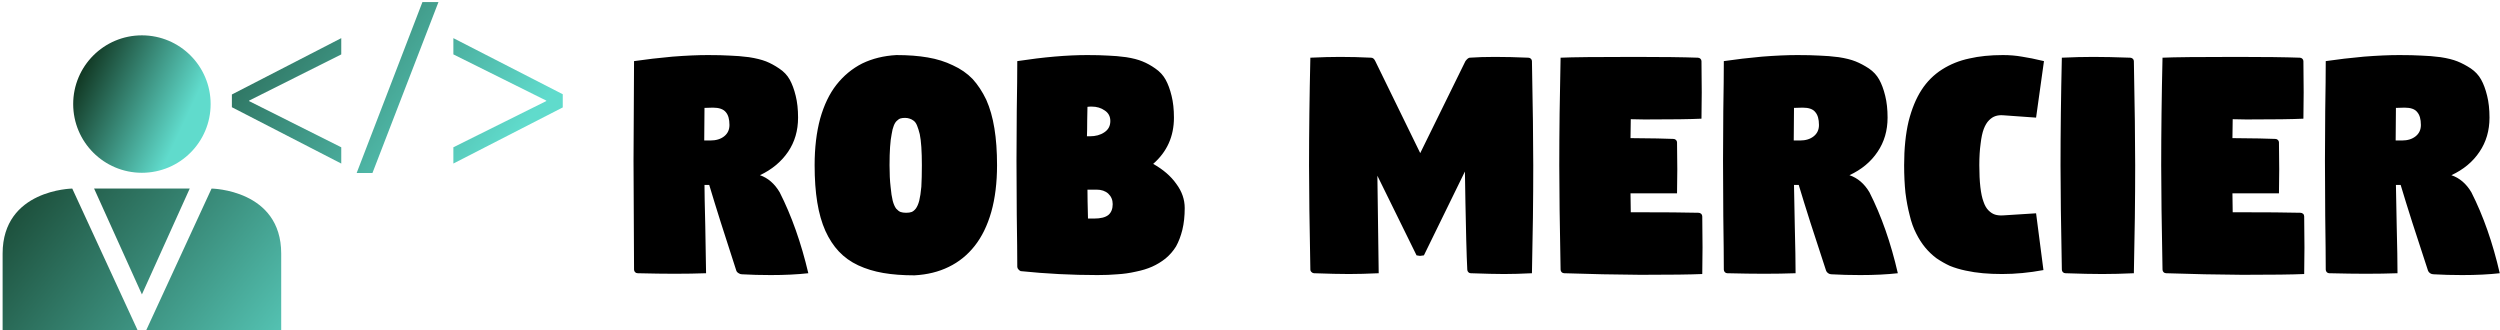<svg data-v-d3f97b9e="" xmlns="http://www.w3.org/2000/svg" viewBox="0 0 681 90"><!----><!----><!----><g data-v-d3f97b9e="" id="3cfee0f3-e1ed-49cc-8aa5-adee881dff99" fill="#000000" transform="matrix(7.16,0,0,7.16,167.846,-2.542)"><path d="M0.66 6.47L0.66 6.47L0.66 6.47Q0.66 5.79 0.67 4.58L0.67 4.58L0.67 4.58Q0.68 3.37 0.68 2.68L0.68 2.68L0.68 2.68Q1.37 2.58 2.14 2.51L2.14 2.51L2.14 2.51Q2.91 2.45 3.49 2.45L3.49 2.45L3.49 2.45Q3.99 2.45 4.32 2.47L4.32 2.47L4.32 2.47Q4.66 2.48 5.05 2.53L5.05 2.53L5.05 2.53Q5.44 2.59 5.70 2.69L5.70 2.69L5.70 2.69Q5.95 2.79 6.20 2.96L6.20 2.96L6.20 2.96Q6.46 3.13 6.60 3.38L6.60 3.38L6.60 3.38Q6.74 3.63 6.83 4.00L6.83 4.00L6.83 4.00Q6.92 4.36 6.92 4.83L6.92 4.83L6.92 4.83Q6.92 5.57 6.54 6.13L6.54 6.13L6.54 6.13Q6.15 6.70 5.47 7.02L5.47 7.02L5.47 7.02Q5.93 7.18 6.22 7.67L6.22 7.67L6.22 7.67Q6.90 9.01 7.31 10.75L7.31 10.75L7.31 10.75Q6.68 10.82 5.88 10.82L5.88 10.82L5.88 10.82Q5.30 10.82 4.78 10.79L4.78 10.79L4.78 10.79Q4.72 10.79 4.66 10.75L4.66 10.75L4.66 10.75Q4.59 10.71 4.57 10.65L4.57 10.65L4.57 10.65Q3.91 8.63 3.54 7.39L3.54 7.39L3.36 7.39L3.36 7.39Q3.36 7.77 3.39 8.96L3.39 8.96L3.39 8.96Q3.41 10.14 3.42 10.75L3.42 10.75L3.42 10.75Q2.86 10.77 2.22 10.77L2.22 10.77L2.22 10.77Q1.64 10.77 0.82 10.75L0.82 10.75L0.82 10.75Q0.76 10.75 0.72 10.71L0.72 10.71L0.72 10.71Q0.68 10.67 0.68 10.61L0.68 10.61L0.68 10.61Q0.68 9.98 0.67 8.57L0.67 8.57L0.67 8.57Q0.66 7.16 0.66 6.47ZM3.35 5.70L3.35 5.70L3.58 5.70L3.58 5.70Q3.91 5.70 4.11 5.54L4.11 5.54L4.11 5.54Q4.31 5.38 4.31 5.11L4.31 5.11L4.31 5.11Q4.31 4.78 4.17 4.62L4.17 4.62L4.17 4.62Q4.03 4.45 3.68 4.45L3.68 4.45L3.68 4.45Q3.51 4.45 3.36 4.46L3.36 4.46L3.36 4.46Q3.35 5.26 3.35 5.70ZM7.55 6.64L7.55 6.64L7.55 6.64Q7.55 5.65 7.76 4.87L7.76 4.87L7.76 4.87Q7.98 4.09 8.38 3.58L8.38 3.58L8.38 3.58Q8.79 3.06 9.36 2.77L9.36 2.77L9.36 2.77Q9.94 2.49 10.66 2.45L10.66 2.45L10.66 2.45Q11.33 2.45 11.85 2.54L11.85 2.54L11.85 2.54Q12.38 2.63 12.81 2.84L12.81 2.84L12.81 2.84Q13.25 3.04 13.56 3.36L13.56 3.36L13.56 3.36Q13.86 3.69 14.08 4.15L14.08 4.15L14.08 4.15Q14.29 4.62 14.39 5.24L14.39 5.24L14.39 5.24Q14.49 5.85 14.49 6.64L14.49 6.64L14.49 6.64Q14.49 7.64 14.27 8.42L14.27 8.42L14.27 8.42Q14.05 9.19 13.64 9.71L13.64 9.71L13.64 9.71Q13.23 10.23 12.65 10.51L12.65 10.51L12.65 10.51Q12.08 10.79 11.35 10.83L11.35 10.83L11.35 10.83Q10.68 10.83 10.16 10.74L10.16 10.74L10.16 10.74Q9.64 10.65 9.21 10.45L9.21 10.45L9.21 10.45Q8.78 10.25 8.47 9.92L8.47 9.92L8.47 9.92Q8.17 9.60 7.96 9.14L7.96 9.14L7.96 9.14Q7.75 8.67 7.65 8.05L7.65 8.05L7.65 8.05Q7.55 7.44 7.55 6.64ZM10.40 6.64L10.40 6.64L10.40 6.64Q10.40 7.12 10.44 7.46L10.44 7.46L10.44 7.46Q10.47 7.79 10.52 7.99L10.52 7.99L10.52 7.99Q10.57 8.18 10.65 8.29L10.65 8.29L10.65 8.29Q10.74 8.39 10.82 8.42L10.82 8.42L10.82 8.42Q10.91 8.45 11.03 8.45L11.03 8.45L11.03 8.45Q11.16 8.45 11.24 8.42L11.24 8.42L11.24 8.42Q11.32 8.39 11.40 8.29L11.40 8.29L11.40 8.29Q11.48 8.18 11.53 7.99L11.53 7.99L11.53 7.99Q11.58 7.79 11.61 7.46L11.61 7.46L11.61 7.46Q11.63 7.12 11.63 6.64L11.63 6.64L11.63 6.64Q11.63 6.25 11.61 5.95L11.61 5.95L11.61 5.95Q11.59 5.65 11.55 5.46L11.55 5.46L11.55 5.46Q11.50 5.26 11.45 5.14L11.45 5.14L11.45 5.14Q11.40 5.01 11.32 4.95L11.32 4.95L11.32 4.95Q11.24 4.89 11.17 4.87L11.17 4.87L11.17 4.87Q11.09 4.84 10.99 4.84L10.99 4.84L10.99 4.84Q10.89 4.84 10.82 4.86L10.82 4.86L10.82 4.86Q10.75 4.88 10.68 4.95L10.68 4.95L10.68 4.95Q10.61 5.01 10.56 5.14L10.56 5.14L10.56 5.14Q10.51 5.26 10.48 5.46L10.48 5.46L10.48 5.46Q10.44 5.65 10.42 5.95L10.42 5.95L10.42 5.95Q10.40 6.24 10.40 6.64ZM17.91 5.54L17.91 5.54L17.91 5.54Q17.91 5.54 18.02 5.54L18.02 5.54L18.02 5.54Q18.35 5.54 18.57 5.39L18.57 5.39L18.57 5.39Q18.80 5.24 18.80 4.96L18.80 4.96L18.80 4.96Q18.80 4.70 18.59 4.56L18.59 4.56L18.59 4.56Q18.38 4.41 18.09 4.41L18.09 4.41L18.09 4.41Q17.98 4.41 17.93 4.42L17.93 4.42L17.93 4.42Q17.93 4.57 17.92 4.94L17.92 4.94L17.92 4.94Q17.92 5.31 17.91 5.54ZM18.28 7.57L17.93 7.57L17.93 7.57Q17.93 7.93 17.95 8.67L17.95 8.67L18.18 8.67L18.18 8.67Q18.56 8.67 18.73 8.53L18.73 8.53L18.73 8.53Q18.89 8.39 18.89 8.12L18.89 8.12L18.89 8.12Q18.89 7.88 18.72 7.72L18.72 7.72L18.72 7.72Q18.55 7.57 18.28 7.57L18.28 7.57ZM15.23 6.47L15.23 6.47L15.23 6.47Q15.23 5.79 15.24 4.58L15.24 4.58L15.24 4.58Q15.26 3.37 15.26 2.68L15.26 2.68L15.26 2.68Q16.77 2.45 17.92 2.45L17.92 2.45L17.92 2.45Q18.39 2.45 18.71 2.47L18.71 2.47L18.71 2.47Q19.03 2.48 19.40 2.53L19.40 2.53L19.40 2.53Q19.78 2.59 20.02 2.69L20.02 2.69L20.02 2.69Q20.27 2.79 20.51 2.96L20.51 2.96L20.51 2.96Q20.76 3.13 20.90 3.38L20.90 3.38L20.90 3.38Q21.04 3.63 21.13 4.00L21.13 4.00L21.13 4.00Q21.22 4.36 21.22 4.83L21.22 4.83L21.22 4.83Q21.22 5.90 20.43 6.59L20.43 6.59L20.43 6.59Q21 6.91 21.31 7.35L21.31 7.35L21.31 7.35Q21.63 7.78 21.63 8.27L21.63 8.27L21.63 8.27Q21.63 8.73 21.54 9.10L21.54 9.10L21.54 9.10Q21.45 9.46 21.30 9.73L21.30 9.73L21.30 9.73Q21.14 9.99 20.90 10.19L20.90 10.19L20.90 10.19Q20.66 10.38 20.39 10.50L20.39 10.50L20.39 10.50Q20.12 10.62 19.77 10.69L19.77 10.69L19.77 10.69Q19.42 10.77 19.07 10.79L19.07 10.79L19.07 10.79Q18.73 10.82 18.31 10.82L18.31 10.82L18.31 10.82Q16.85 10.82 15.39 10.67L15.39 10.67L15.39 10.67Q15.34 10.65 15.30 10.60L15.30 10.60L15.30 10.60Q15.26 10.56 15.26 10.50L15.26 10.50L15.26 10.50Q15.26 9.87 15.24 8.52L15.24 8.52L15.24 8.52Q15.23 7.16 15.23 6.47ZM26.36 6.65L26.36 6.65L26.36 6.65Q26.36 4.73 26.41 2.55L26.41 2.55L26.41 2.55Q27.06 2.52 27.54 2.52L27.54 2.52L27.54 2.52Q28.12 2.52 28.72 2.55L28.72 2.55L28.72 2.55Q28.82 2.55 28.88 2.68L28.88 2.68L30.59 6.18L32.31 2.68L32.31 2.68Q32.40 2.56 32.47 2.55L32.47 2.55L32.47 2.55Q32.90 2.52 33.43 2.52L33.43 2.52L33.43 2.52Q34.01 2.52 34.70 2.55L34.70 2.55L34.70 2.55Q34.76 2.55 34.80 2.59L34.80 2.59L34.80 2.59Q34.84 2.63 34.84 2.68L34.84 2.68L34.84 2.68Q34.89 5.25 34.89 6.65L34.89 6.65L34.89 6.65Q34.89 8.56 34.84 10.75L34.84 10.75L34.84 10.75Q34.25 10.78 33.78 10.78L33.78 10.78L33.78 10.78Q33.35 10.78 32.51 10.75L32.51 10.75L32.51 10.75Q32.46 10.75 32.42 10.71L32.42 10.71L32.42 10.71Q32.38 10.67 32.38 10.61L32.38 10.61L32.38 10.61Q32.36 10.23 32.34 9.47L32.34 9.47L32.34 9.47Q32.32 8.70 32.31 8.08L32.31 8.08L32.31 8.08Q32.30 7.45 32.29 6.88L32.29 6.88L30.73 10.07L30.58 10.09L30.45 10.07L28.96 7.04L29.01 10.75L29.01 10.75Q28.36 10.78 27.88 10.78L27.88 10.78L27.88 10.78Q27.39 10.78 26.55 10.75L26.55 10.75L26.55 10.75Q26.50 10.75 26.46 10.71L26.46 10.71L26.46 10.71Q26.41 10.67 26.41 10.61L26.41 10.61L26.41 10.61Q26.36 8.04 26.36 6.65ZM35.88 6.65L35.88 6.65L35.88 6.65Q35.88 4.73 35.93 2.55L35.93 2.55L35.93 2.55Q36.58 2.52 38.77 2.52L38.77 2.52L38.77 2.52Q40.31 2.52 41.15 2.55L41.15 2.55L41.15 2.55Q41.21 2.55 41.25 2.59L41.25 2.59L41.25 2.59Q41.29 2.63 41.29 2.68L41.29 2.68L41.29 2.68Q41.30 3.52 41.30 3.87L41.30 3.87L41.30 3.87Q41.30 4.40 41.29 4.87L41.29 4.87L41.29 4.87Q40.71 4.90 39.12 4.90L39.12 4.90L39.12 4.90Q38.83 4.90 38.60 4.89L38.60 4.89L38.60 4.89Q38.59 5.37 38.59 5.61L38.59 5.61L38.59 5.61Q39.81 5.62 40.22 5.64L40.22 5.64L40.22 5.64Q40.28 5.64 40.32 5.68L40.32 5.68L40.32 5.68Q40.36 5.72 40.36 5.77L40.36 5.77L40.36 5.77Q40.37 6.33 40.37 6.80L40.37 6.80L40.37 6.80Q40.37 7.22 40.36 7.71L40.36 7.71L38.59 7.71L38.59 7.71Q38.59 7.95 38.60 8.43L38.60 8.43L38.76 8.43L38.76 8.43Q40.43 8.43 41.18 8.45L41.18 8.45L41.18 8.45Q41.23 8.45 41.28 8.49L41.28 8.49L41.28 8.49Q41.32 8.53 41.32 8.59L41.32 8.59L41.32 8.59Q41.33 9.42 41.33 9.77L41.33 9.77L41.33 9.77Q41.33 10.31 41.32 10.78L41.32 10.78L41.32 10.78Q40.67 10.81 38.97 10.81L38.97 10.81L38.97 10.81Q38.63 10.81 37.53 10.79L37.53 10.79L37.53 10.79Q36.43 10.76 36.07 10.75L36.07 10.75L36.07 10.75Q36.01 10.75 35.97 10.71L35.97 10.71L35.97 10.71Q35.93 10.67 35.93 10.61L35.93 10.61L35.93 10.61Q35.88 8.04 35.88 6.65ZM42.11 6.47L42.11 6.47L42.11 6.47Q42.11 5.79 42.12 4.58L42.12 4.58L42.12 4.58Q42.14 3.37 42.14 2.68L42.14 2.68L42.14 2.68Q42.82 2.58 43.59 2.51L43.59 2.51L43.59 2.51Q44.36 2.45 44.94 2.45L44.94 2.45L44.94 2.45Q45.44 2.45 45.78 2.47L45.78 2.47L45.78 2.47Q46.12 2.48 46.51 2.53L46.51 2.53L46.51 2.53Q46.90 2.59 47.15 2.69L47.15 2.69L47.15 2.69Q47.40 2.79 47.66 2.96L47.66 2.96L47.66 2.96Q47.91 3.13 48.05 3.38L48.05 3.38L48.05 3.38Q48.19 3.63 48.28 4.00L48.28 4.00L48.28 4.00Q48.37 4.36 48.37 4.83L48.37 4.83L48.37 4.83Q48.37 5.57 47.99 6.13L47.99 6.13L47.99 6.13Q47.61 6.70 46.92 7.02L46.92 7.02L46.92 7.02Q47.39 7.18 47.68 7.67L47.68 7.67L47.68 7.67Q48.36 9.01 48.76 10.75L48.76 10.75L48.76 10.75Q48.14 10.82 47.33 10.82L47.33 10.82L47.33 10.82Q46.75 10.82 46.23 10.79L46.23 10.79L46.23 10.79Q46.17 10.79 46.11 10.75L46.11 10.75L46.11 10.75Q46.05 10.71 46.03 10.65L46.03 10.65L46.03 10.65Q45.36 8.63 44.99 7.39L44.99 7.39L44.81 7.39L44.81 7.39Q44.82 7.77 44.84 8.96L44.84 8.96L44.84 8.96Q44.87 10.14 44.87 10.75L44.87 10.75L44.87 10.75Q44.31 10.77 43.67 10.77L43.67 10.77L43.67 10.77Q43.09 10.77 42.27 10.75L42.27 10.75L42.27 10.75Q42.22 10.75 42.18 10.71L42.18 10.71L42.18 10.71Q42.14 10.67 42.14 10.61L42.14 10.61L42.14 10.61Q42.14 9.98 42.12 8.57L42.12 8.57L42.12 8.57Q42.11 7.16 42.11 6.47ZM44.80 5.70L44.80 5.70L45.04 5.70L45.04 5.70Q45.36 5.70 45.56 5.54L45.56 5.54L45.56 5.54Q45.76 5.38 45.76 5.11L45.76 5.11L45.76 5.11Q45.76 4.78 45.62 4.62L45.62 4.62L45.62 4.62Q45.49 4.45 45.14 4.45L45.14 4.45L45.14 4.45Q44.96 4.45 44.81 4.46L44.81 4.46L44.81 4.46Q44.80 5.26 44.80 5.70ZM49 6.64L49 6.64L49 6.64Q49 5.69 49.17 4.97L49.17 4.97L49.17 4.97Q49.35 4.26 49.66 3.78L49.66 3.78L49.66 3.78Q49.97 3.30 50.44 3.00L50.44 3.00L50.44 3.00Q50.91 2.70 51.48 2.58L51.48 2.58L51.48 2.58Q52.04 2.45 52.76 2.45L52.76 2.45L52.76 2.45Q53.14 2.45 53.48 2.51L53.48 2.51L53.48 2.51Q53.82 2.56 54.32 2.68L54.32 2.68L54.02 4.83L52.76 4.74L52.76 4.74Q52.60 4.73 52.48 4.77L52.48 4.77L52.48 4.77Q52.35 4.81 52.23 4.93L52.23 4.93L52.23 4.93Q52.11 5.05 52.03 5.26L52.03 5.26L52.03 5.26Q51.95 5.47 51.91 5.82L51.91 5.82L51.91 5.82Q51.86 6.17 51.86 6.64L51.86 6.64L51.86 6.64Q51.86 7.12 51.90 7.47L51.90 7.47L51.90 7.47Q51.94 7.82 52.02 8.03L52.02 8.03L52.02 8.03Q52.09 8.24 52.21 8.36L52.21 8.36L52.21 8.36Q52.33 8.48 52.46 8.52L52.46 8.52L52.46 8.52Q52.59 8.56 52.76 8.55L52.76 8.55L54.02 8.47L54.30 10.63L54.30 10.63Q53.49 10.78 52.73 10.78L52.73 10.78L52.73 10.78Q52.33 10.78 52.00 10.75L52.00 10.75L52.00 10.75Q51.66 10.72 51.34 10.65L51.34 10.65L51.34 10.65Q51.01 10.58 50.74 10.47L50.74 10.47L50.74 10.47Q50.48 10.35 50.23 10.18L50.23 10.18L50.23 10.18Q49.99 10.00 49.80 9.77L49.80 9.77L49.80 9.77Q49.61 9.54 49.46 9.24L49.46 9.24L49.46 9.24Q49.30 8.93 49.21 8.54L49.21 8.54L49.21 8.54Q49.11 8.16 49.05 7.69L49.05 7.69L49.05 7.69Q49 7.21 49 6.64ZM54.95 6.65L54.95 6.65L54.95 6.65Q54.95 4.73 55.00 2.55L55.00 2.55L55.00 2.55Q55.65 2.52 56.20 2.52L56.20 2.52L56.20 2.52Q56.76 2.52 57.60 2.55L57.60 2.55L57.60 2.55Q57.65 2.55 57.70 2.59L57.70 2.59L57.70 2.59Q57.74 2.63 57.74 2.68L57.74 2.68L57.74 2.68Q57.79 5.25 57.79 6.65L57.79 6.65L57.79 6.65Q57.79 8.56 57.74 10.75L57.74 10.75L57.74 10.75Q57.09 10.78 56.54 10.78L56.54 10.78L56.54 10.78Q55.98 10.78 55.14 10.75L55.14 10.75L55.14 10.75Q55.08 10.75 55.04 10.71L55.04 10.71L55.04 10.71Q55.00 10.67 55.00 10.61L55.00 10.61L55.00 10.61Q54.95 8.04 54.95 6.65ZM58.78 6.65L58.78 6.65L58.78 6.65Q58.78 4.73 58.83 2.55L58.83 2.55L58.83 2.55Q59.48 2.52 61.67 2.52L61.67 2.52L61.67 2.52Q63.22 2.52 64.05 2.55L64.05 2.55L64.05 2.55Q64.11 2.55 64.15 2.59L64.15 2.59L64.15 2.59Q64.19 2.63 64.19 2.68L64.19 2.68L64.19 2.68Q64.20 3.52 64.20 3.87L64.20 3.87L64.20 3.87Q64.20 4.40 64.19 4.87L64.19 4.87L64.19 4.87Q63.61 4.90 62.02 4.90L62.02 4.90L62.02 4.90Q61.73 4.90 61.50 4.89L61.50 4.89L61.50 4.89Q61.49 5.37 61.49 5.61L61.49 5.61L61.49 5.61Q62.71 5.62 63.12 5.64L63.12 5.64L63.12 5.64Q63.18 5.64 63.22 5.68L63.22 5.68L63.22 5.68Q63.26 5.72 63.26 5.77L63.26 5.77L63.26 5.77Q63.27 6.33 63.27 6.80L63.27 6.80L63.27 6.80Q63.27 7.22 63.26 7.71L63.26 7.71L61.49 7.71L61.49 7.71Q61.49 7.95 61.50 8.43L61.50 8.43L61.66 8.43L61.66 8.43Q63.33 8.43 64.08 8.45L64.08 8.45L64.08 8.45Q64.13 8.45 64.18 8.49L64.18 8.49L64.18 8.49Q64.22 8.53 64.22 8.59L64.22 8.59L64.22 8.59Q64.23 9.42 64.23 9.77L64.23 9.77L64.23 9.77Q64.23 10.31 64.22 10.78L64.22 10.78L64.22 10.78Q63.57 10.81 61.87 10.81L61.87 10.81L61.87 10.81Q61.53 10.81 60.43 10.79L60.43 10.79L60.43 10.79Q59.33 10.76 58.97 10.75L58.97 10.75L58.97 10.75Q58.91 10.75 58.87 10.71L58.87 10.71L58.87 10.71Q58.83 10.67 58.83 10.61L58.83 10.61L58.83 10.61Q58.78 8.04 58.78 6.65ZM65.01 6.47L65.01 6.47L65.01 6.47Q65.01 5.79 65.02 4.58L65.02 4.58L65.02 4.58Q65.04 3.37 65.04 2.68L65.04 2.68L65.04 2.68Q65.72 2.58 66.49 2.51L66.49 2.51L66.49 2.51Q67.26 2.45 67.84 2.45L67.84 2.45L67.84 2.45Q68.34 2.45 68.68 2.47L68.68 2.47L68.68 2.47Q69.02 2.48 69.41 2.53L69.41 2.53L69.41 2.53Q69.80 2.59 70.05 2.69L70.05 2.69L70.05 2.69Q70.30 2.79 70.56 2.96L70.56 2.96L70.56 2.96Q70.81 3.13 70.95 3.38L70.95 3.38L70.95 3.38Q71.09 3.63 71.18 4.00L71.18 4.00L71.18 4.00Q71.27 4.36 71.27 4.83L71.27 4.83L71.27 4.83Q71.27 5.57 70.89 6.13L70.89 6.13L70.89 6.13Q70.51 6.70 69.82 7.02L69.82 7.02L69.82 7.02Q70.29 7.18 70.58 7.67L70.58 7.67L70.58 7.67Q71.26 9.01 71.66 10.75L71.66 10.75L71.66 10.75Q71.04 10.82 70.23 10.82L70.23 10.82L70.23 10.82Q69.65 10.82 69.14 10.79L69.14 10.79L69.14 10.79Q69.07 10.79 69.01 10.75L69.01 10.75L69.01 10.75Q68.95 10.71 68.93 10.65L68.93 10.65L68.93 10.65Q68.26 8.63 67.89 7.39L67.89 7.39L67.71 7.39L67.71 7.39Q67.72 7.77 67.74 8.96L67.74 8.96L67.74 8.96Q67.77 10.14 67.77 10.75L67.77 10.75L67.77 10.75Q67.21 10.77 66.57 10.77L66.57 10.77L66.57 10.77Q65.99 10.77 65.17 10.75L65.17 10.75L65.17 10.75Q65.12 10.75 65.08 10.71L65.08 10.71L65.08 10.71Q65.04 10.67 65.04 10.61L65.04 10.61L65.04 10.61Q65.04 9.98 65.02 8.57L65.02 8.57L65.02 8.57Q65.01 7.16 65.01 6.47ZM67.70 5.70L67.70 5.70L67.94 5.70L67.94 5.70Q68.26 5.70 68.46 5.54L68.46 5.54L68.46 5.54Q68.66 5.38 68.66 5.11L68.66 5.11L68.66 5.11Q68.66 4.78 68.52 4.62L68.52 4.62L68.52 4.62Q68.39 4.45 68.04 4.45L68.04 4.45L68.04 4.45Q67.86 4.45 67.71 4.46L67.71 4.46L67.71 4.46Q67.70 5.26 67.70 5.70Z"></path></g><linearGradient data-v-d3f97b9e="" gradientTransform="rotate(25)" id="1cb4211f-8224-4fb1-ac81-af095f926a0a" x1="0%" y1="0%" x2="100%" y2="0%"><stop data-v-d3f97b9e="" offset="0%" style="stop-color: rgb(2, 24, 2); stop-opacity: 1;"></stop><stop data-v-d3f97b9e="" offset="100%" style="stop-color: rgb(96, 219, 204); stop-opacity: 1;"></stop></linearGradient><g data-v-d3f97b9e="" id="fbec1551-9706-44af-a567-9380e5950866" transform="matrix(4.768,0,0,4.768,0.718,-30.724)" stroke="none" fill="url(#1cb4211f-8224-4fb1-ac81-af095f926a0a)"><circle cx="7.957" cy="12.389" r="3.926"></circle><path d="M7.771 25.439l-3.793-8.222s-3.979.053-3.979 3.713v4.509h7.772zM8.143 25.439l3.793-8.222s3.979.053 3.979 3.713v4.509H8.143zM7.957 17.216H5.225l2.732 6.048 2.732-6.048zM13.097 11.842l6.249-3.219v.929l-5.266 2.64v.027l5.266 2.64v.929l-6.249-3.219v-.727zM20.226 16.327l3.757-9.765h.916l-3.771 9.765h-.902zM32 12.581l-6.249 3.206v-.929l5.307-2.64v-.027l-5.307-2.64v-.928L32 11.828v.753z"></path></g><!----></svg>